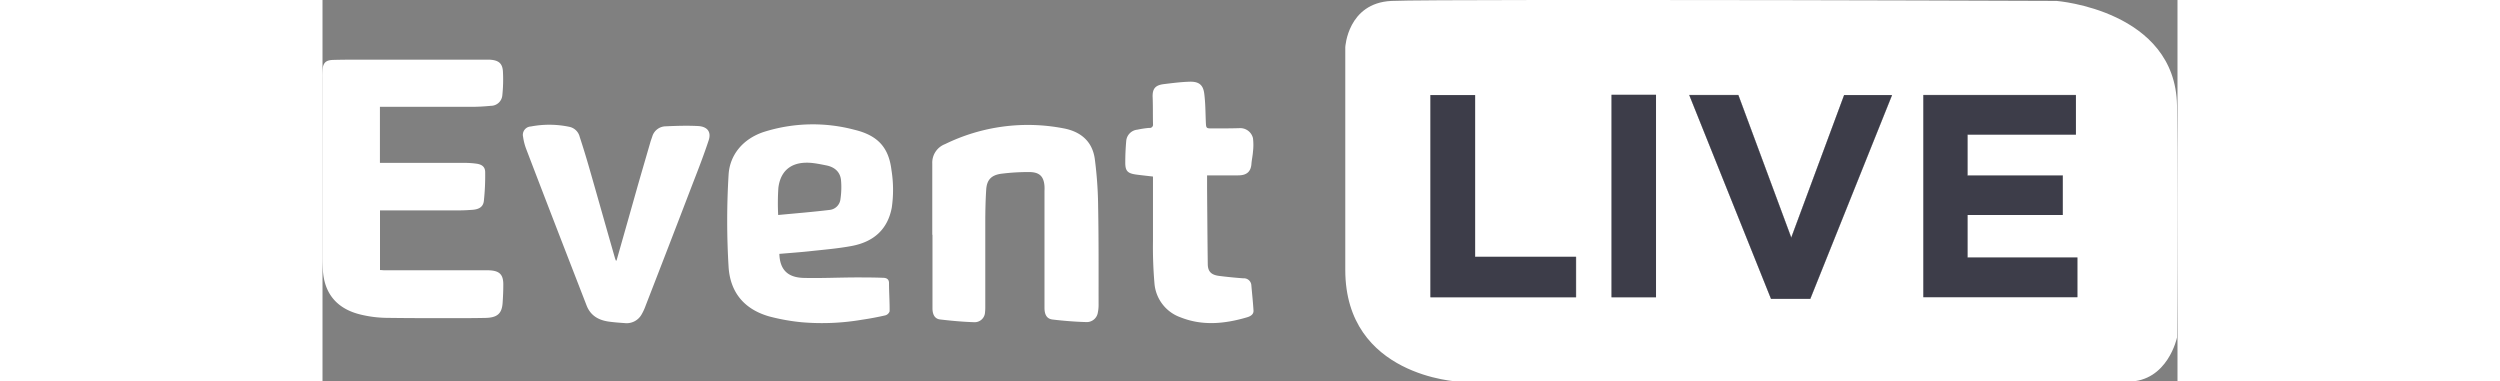 <svg height="70px" id="Layer_1" data-name="Layer 1" xmlns="http://www.w3.org/2000/svg" viewBox="0 0 458.75 94.34">
  <rect x="0" y="0" width="458.75" height="94.34" fill="#808080" stroke="none"/>
  <defs>
    <style>
      .cls-1, .cls-2, .cls-3 {
        fill-rule: evenodd;
      }

      .cls-1 {
        fill: #fff;
      }

      .cls-2 {
        fill: #fff;
      }

      .cls-3 {
        fill: #3d3d49;
      }
    </style>
  </defs>
  <title>logo_eventlife</title>
  <g>
    <path class="cls-1" d="M67.82,66.28V80.11h1.26c6.6,0,13.2,0,19.79,0a22.15,22.15,0,0,1,2.84.2c1.38,0.2,2.13.81,2.14,2.09a58.89,58.89,0,0,1-.32,7.08c-0.15,1.48-1.15,2.12-2.86,2.24-1.1.08-2.2,0.14-3.31,0.14q-9,0-18.08,0H67.84v14.75c0.37,0,.73.06,1.1,0.06H94.33c3,0,4.07.93,4,3.75,0,1.41-.07,2.83-0.16,4.23-0.16,2.7-1.29,3.74-4.23,3.8s-6.18.07-9.27,0.06c-5.18,0-10.37,0-15.55-.08a28.69,28.69,0,0,1-6-.79c-5.58-1.32-8.72-4.78-9.33-10.11a37.38,37.38,0,0,1-.23-4V59.06a15.57,15.57,0,0,1,.1-2.34c0.23-1.46.89-2,2.51-2.07,2.47-.07,4.95-0.07,7.43-0.07l30.09,0c0.37,0,.76,0,1.13,0,2.28,0.1,3.29.84,3.42,2.91a37.44,37.44,0,0,1-.15,5.92A2.84,2.84,0,0,1,95.25,66a50,50,0,0,1-5,.25c-7,0-14,0-20.94,0H67.82Z" transform="translate(-53.62 -39.83)"/>
    <path class="cls-1" d="M166.6,102.56c0.11,3.91,2,5.91,6.06,6,4.23,0.1,8.46-.1,12.68-0.12,2.28,0,4.57,0,6.85.09,0.89,0,1.52.3,1.53,1.29,0,2.33.18,4.67,0.15,7a1.56,1.56,0,0,1-1.06,1c-1.88.43-3.78,0.79-5.7,1.07a59,59,0,0,1-14.91.64,50,50,0,0,1-8.15-1.46c-6.3-1.82-9.6-6.09-10-12.19a188.74,188.74,0,0,1,0-22.88c0.29-4.81,3.48-8.81,8.7-10.54a40.11,40.11,0,0,1,22.37-.55c5.81,1.39,8.54,4.37,9.21,10a30.67,30.67,0,0,1,.07,9.29c-1,5.26-4.35,8.4-9.85,9.45-3.46.65-7,.93-10.52,1.32-2.45.26-4.92,0.43-7.46,0.65h0ZM166.31,93c4.3-.41,8.54-0.75,12.76-1.26A3,3,0,0,0,181.72,89a19.73,19.73,0,0,0,.13-4.63c-0.2-2-1.55-3.24-3.7-3.65-1-.2-2.08-0.42-3.13-0.55-5-.62-8.09,1.51-8.66,6.1A56.85,56.85,0,0,0,166.31,93Z" transform="translate(-53.62 -39.83)"/>
    <path class="cls-1" d="M204.42,97.91c0-5.87,0-11.74,0-17.6a4.91,4.91,0,0,1,3.16-4.84,46.59,46.59,0,0,1,29.25-3.91c4.38,0.81,7.18,3.29,7.78,7.56a98.4,98.4,0,0,1,.83,12c0.15,8,.1,16,0.11,24.08a9.29,9.29,0,0,1-.18,1.9,2.78,2.78,0,0,1-2.91,2.38c-2.77-.08-5.55-0.3-8.29-0.63-1.42-.16-2-1.2-2-2.9,0-4.7,0-9.4,0-14.11,0-4.91,0-9.82,0-14.74a12.18,12.18,0,0,0,0-1.27c-0.19-2.44-1.28-3.47-3.91-3.45a53.32,53.32,0,0,0-6.72.41c-2.53.33-3.63,1.53-3.78,3.93-0.17,2.57-.22,5.16-0.23,7.74,0,7,0,14.07,0,21.1a12.58,12.58,0,0,1-.06,1.48,2.57,2.57,0,0,1-2.75,2.47c-2.81-.09-5.61-0.35-8.4-0.68-1.26-.16-1.84-1.18-1.85-2.71,0-3.92,0-7.85,0-11.77,0-2.15,0-4.31,0-6.47h0Z" transform="translate(-53.62 -39.83)"/>
    <path class="cls-1" d="M126.33,104.29q2.68-9.41,5.34-18.84c1-3.46,2-6.89,3-10.34,0.14-.51.33-1,0.5-1.51a3.52,3.52,0,0,1,3.31-2.53c2.66-.12,5.33-0.21,8-0.07,2.32,0.12,3.33,1.44,2.65,3.51-1.15,3.5-2.5,7-3.83,10.41q-5.86,15.3-11.8,30.59a12.94,12.94,0,0,1-1,2.14,4.24,4.24,0,0,1-4.18,2.08c-1.33-.09-2.66-0.19-4-0.38-2.59-.39-4.47-1.58-5.4-4-5-12.89-10-25.77-14.92-38.66a13.44,13.44,0,0,1-.77-3,2.07,2.07,0,0,1,1.92-2.58,24.24,24.24,0,0,1,9.63.11,3.33,3.33,0,0,1,2.45,2.47c0.8,2.43,1.55,4.88,2.26,7.33,2.15,7.47,4.26,15,6.4,22.43,0.07,0.26.17,0.52,0.26,0.79Z" transform="translate(-53.62 -39.83)"/>
    <path class="cls-1" d="M272.38,83.23V86.4c0.05,6.21.09,12.44,0.17,18.66,0,1.86.79,2.74,2.78,3s4,0.45,6,.6a1.84,1.84,0,0,1,2,1.74c0.18,2.08.41,4.15,0.53,6.22,0.07,1-.82,1.46-1.63,1.69-5.46,1.61-11,2.16-16.41,0a9.72,9.72,0,0,1-6.45-8.38A104.75,104.75,0,0,1,259,99.42c0-4.88,0-9.76,0-14.63v-1.3c-1.32-.15-2.58-0.29-3.85-0.45-2.39-.29-3-0.83-3-3,0-1.8.08-3.61,0.24-5.4a3.06,3.06,0,0,1,2.75-2.74,22.89,22.89,0,0,1,2.93-.44,0.8,0.8,0,0,0,.94-0.89c-0.06-2.22,0-4.45-.09-6.67-0.08-2.07.57-3,2.78-3.27s4.16-.52,6.25-0.59c2.34-.09,3.43.71,3.72,2.87,0.31,2.34.3,4.72,0.4,7.09,0.08,1.59.06,1.6,1.79,1.59,2.21,0,4.41,0,6.63-.07A3.23,3.23,0,0,1,283.73,74a14.11,14.11,0,0,1,0,3.35c-0.07,1-.3,2-0.38,3-0.13,1.93-1.18,2.86-3.29,2.85l-6.29,0h-1.37Z" transform="translate(-53.62 -39.83)"/>
    <path class="cls-2" d="M306.56,51.5s0.57-10.91,11.39-11.44c3-.15,17.38-0.21,36.43-0.23h24c47,0,104.09.23,104.09,0.23s29.4,2.29,29.78,25.86c0.12,7,.16,14.89.17,22.54v6c0,15.65-.17,28.84-0.17,28.84s-2.28,10.91-12.14,10.91H334.63s-28.07-1.23-28.07-27.62V51.5h0Zm65.85,61.84h11V63.28h-11v50.06h0Zm-44.74-50v50h36v-10H338.67v-40h-11Zm121.85,0v50h38.1v-9.8H460.45V93H484v-9.8H460.45V73.08h26.8V63.29H449.51Zm-57.89,0,20.22,50.4h9.72l20.22-50.4H429.93L416.85,98.54,403.77,63.29H391.62Z" transform="translate(-53.62 -39.83)"/>
    <path class="cls-2" d="M372.4,113.34h11V63.28h-11v50.06h0Zm-44.74-50h11v40h24.94v10h-36v-50h0Zm121.85,0h37.74v9.79h-26.8V83.24H484V93H460.45v10.51h27.16v9.8h-38.1v-50h0Zm-57.89,0h12.15l13.08,35.25,13.07-35.25h11.86l-20.22,50.4h-9.72Z" transform="translate(-53.62 -39.83)"/>
    <path class="cls-3" d="M372.4,113.34h11V63.28h-11v50.06h0Zm-44.74-50h11v40h24.94v10h-36v-50h0Zm121.85,0h37.74v9.79h-26.8V83.24H484V93H460.45v10.51h27.16v9.8h-38.1v-50h0Zm-57.89,0h12.15l13.08,35.25,13.07-35.25h11.86l-20.22,50.4h-9.72Z" transform="translate(-53.62 -39.83)"/>
  </g>
</svg>
